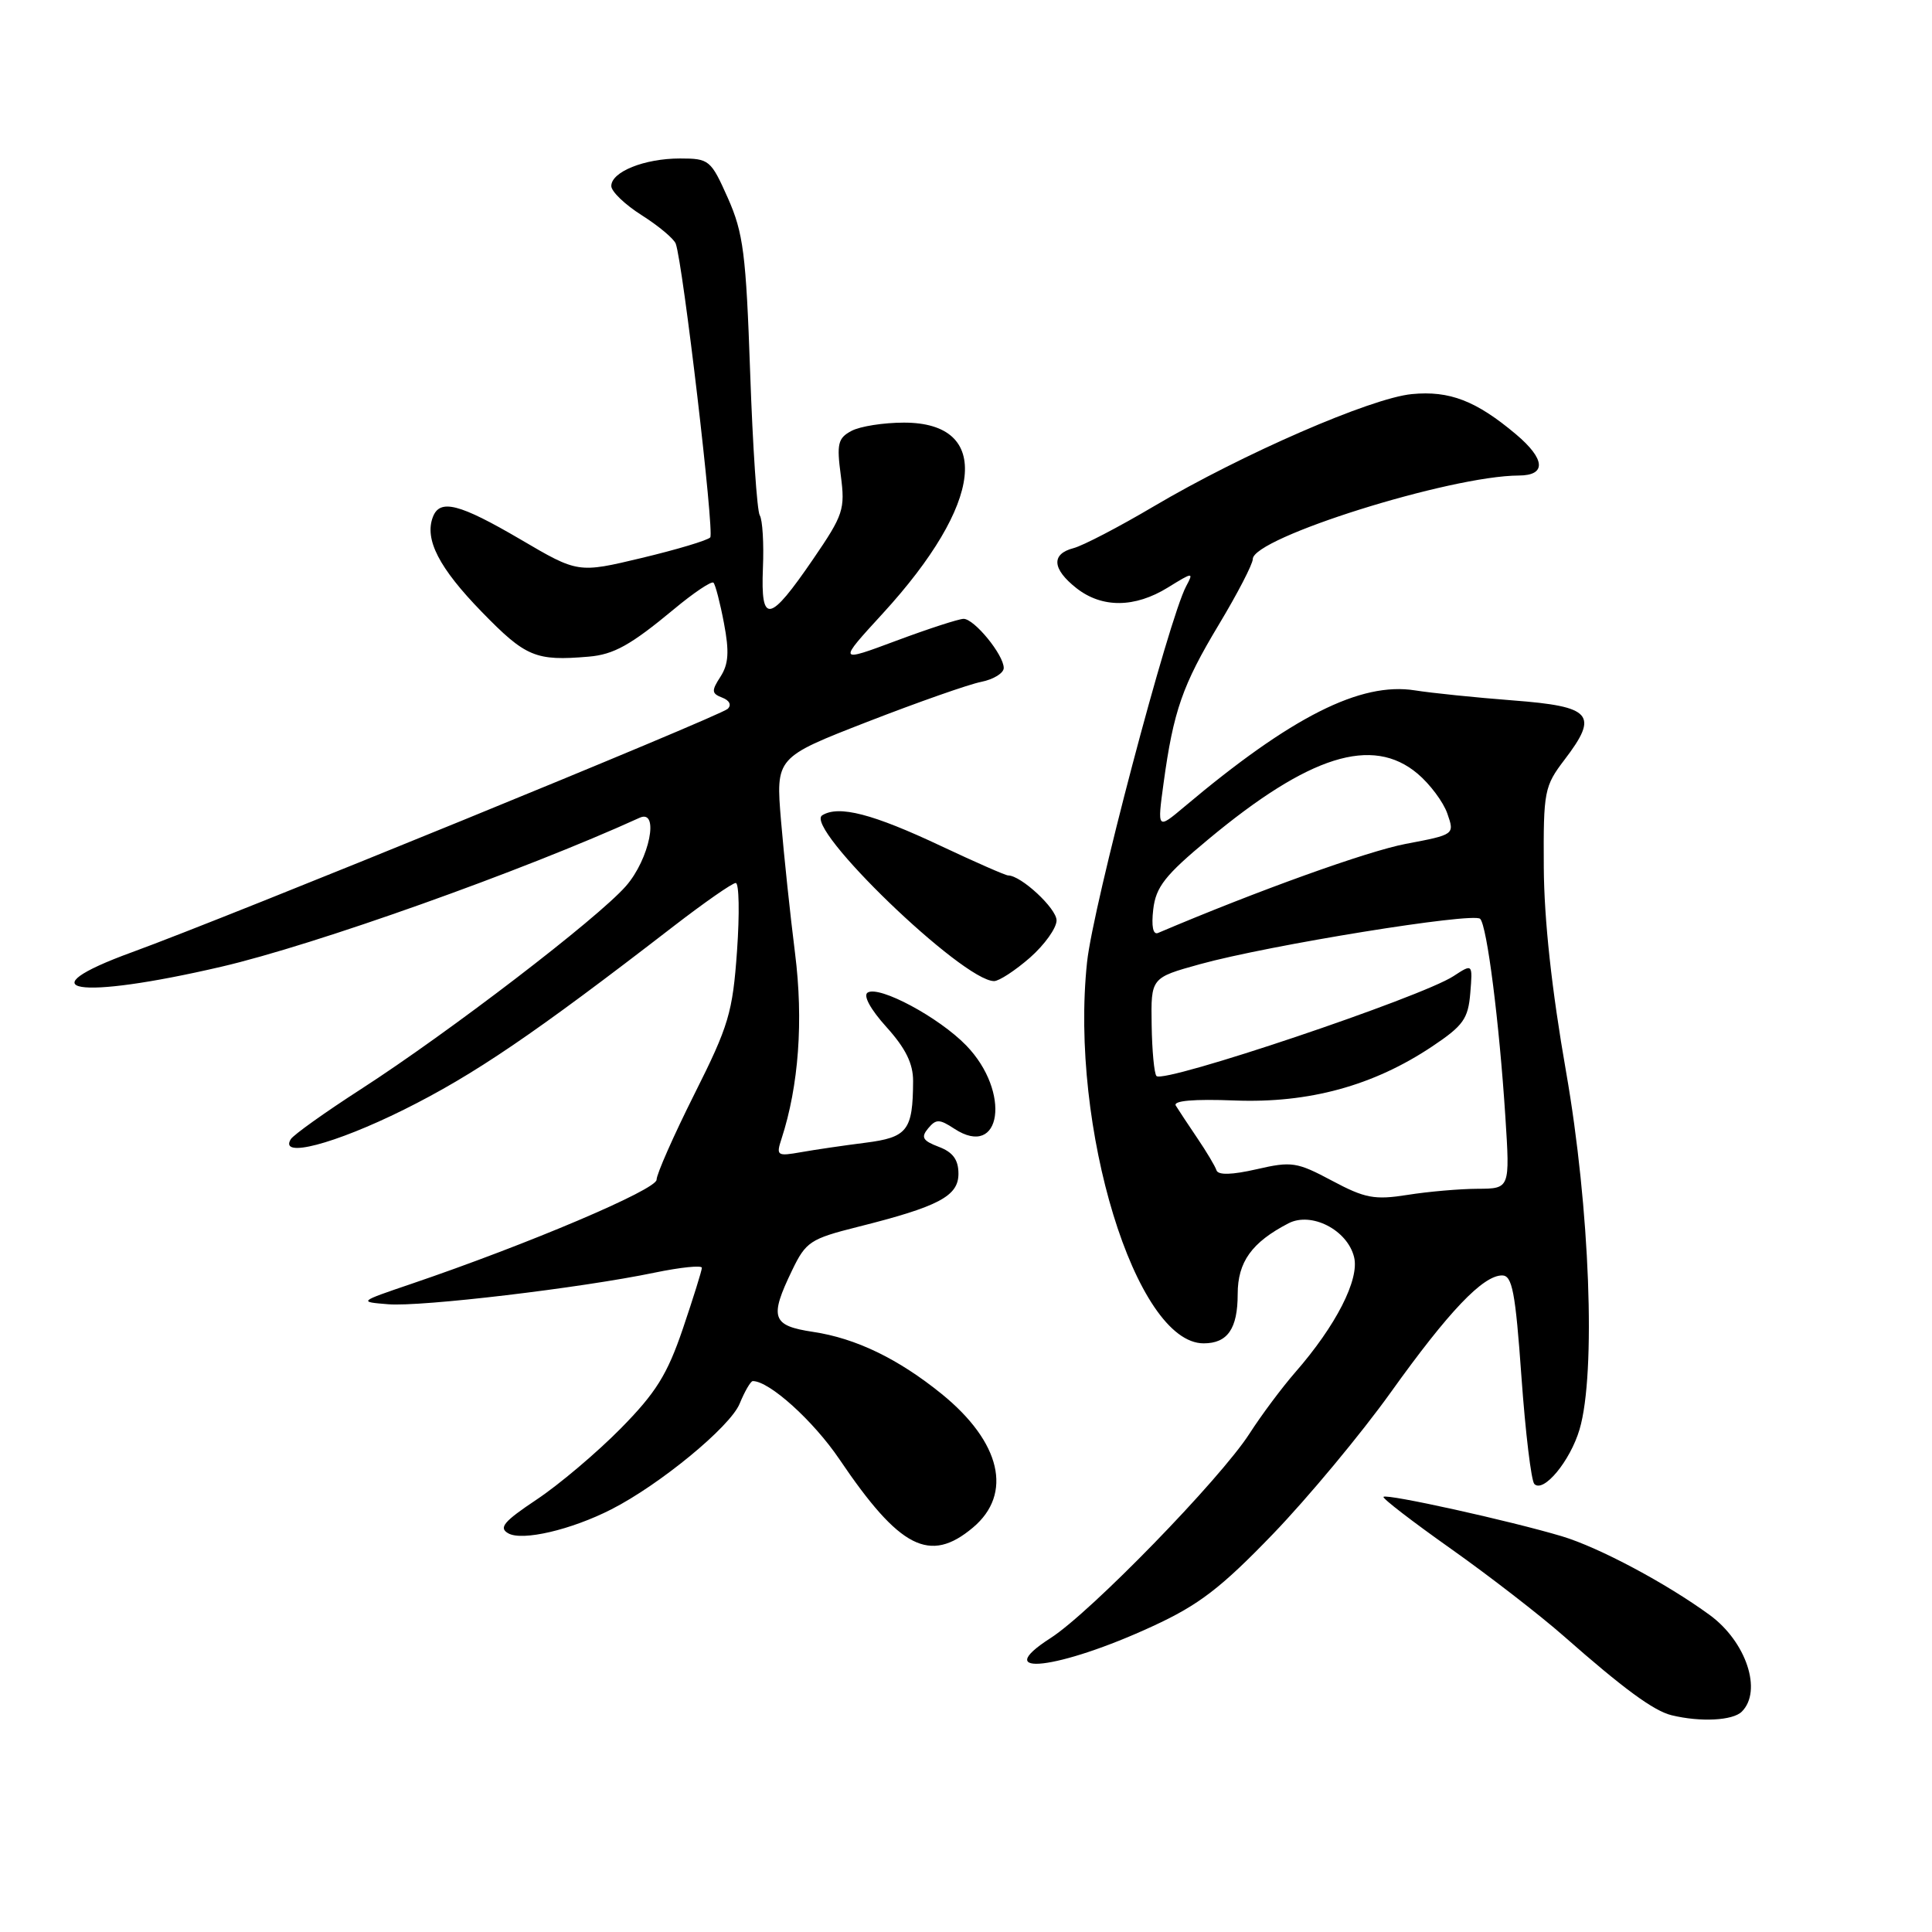 <?xml version="1.0" encoding="UTF-8" standalone="no"?>
<!DOCTYPE svg PUBLIC "-//W3C//DTD SVG 1.1//EN" "http://www.w3.org/Graphics/SVG/1.1/DTD/svg11.dtd" >
<svg xmlns="http://www.w3.org/2000/svg" xmlns:xlink="http://www.w3.org/1999/xlink" version="1.1" viewBox="0 0 256 256">
 <g >
 <path fill="currentColor"
d=" M 230.80 226.80 C 233.55 224.05 231.38 217.53 226.55 214.00 C 220.79 209.79 211.87 205.04 206.98 203.57 C 200.09 201.51 183.76 197.90 183.32 198.34 C 183.14 198.53 187.16 201.62 192.25 205.22 C 197.34 208.82 204.09 214.05 207.25 216.83 C 215.11 223.75 219.13 226.71 221.50 227.28 C 225.33 228.21 229.61 227.99 230.80 226.80 Z  M 152.76 215.47 C 158.86 212.66 161.78 210.42 168.68 203.26 C 173.32 198.44 180.34 190.00 184.28 184.50 C 191.97 173.75 196.50 169.00 199.04 169.00 C 200.38 169.00 200.80 171.19 201.60 182.45 C 202.13 189.85 202.90 196.23 203.31 196.64 C 204.53 197.86 208.06 193.59 209.30 189.40 C 211.50 181.96 210.67 160.05 207.51 142.00 C 205.61 131.16 204.60 121.87 204.56 114.92 C 204.50 104.82 204.63 104.18 207.32 100.65 C 211.88 94.67 210.95 93.61 200.49 92.81 C 195.55 92.43 189.70 91.83 187.50 91.48 C 180.29 90.33 171.12 94.95 156.92 106.91 C 153.34 109.92 153.34 109.92 154.18 103.77 C 155.49 94.19 156.68 90.79 161.51 82.75 C 163.98 78.64 166.00 74.74 166.00 74.08 C 166.00 71.26 192.17 63.04 201.25 63.01 C 204.93 63.00 204.78 60.84 200.88 57.55 C 195.59 53.10 192.07 51.74 187.08 52.22 C 181.66 52.74 164.63 60.15 152.87 67.10 C 148.27 69.82 143.49 72.31 142.25 72.63 C 139.26 73.41 139.41 75.39 142.63 77.93 C 146.02 80.59 150.36 80.56 154.75 77.85 C 158.08 75.79 158.19 75.78 157.18 77.66 C 154.85 82.01 144.83 120.01 144.04 127.50 C 141.72 149.35 150.48 178.00 159.49 178.00 C 162.66 178.00 164.00 176.06 164.00 171.47 C 164.00 167.21 165.87 164.61 170.74 162.09 C 173.77 160.53 178.53 162.97 179.42 166.56 C 180.17 169.51 177.01 175.69 171.60 181.87 C 169.86 183.87 167.14 187.51 165.56 189.97 C 161.67 196.01 144.51 213.65 139.21 217.05 C 131.00 222.32 140.29 221.24 152.76 215.47 Z  M 128.92 202.41 C 134.24 197.94 132.63 191.08 124.77 184.70 C 119.01 180.04 113.41 177.33 107.73 176.48 C 102.28 175.66 101.92 174.61 104.96 168.32 C 106.78 164.54 107.38 164.15 113.61 162.58 C 124.38 159.88 127.00 158.50 127.00 155.53 C 127.00 153.67 126.27 152.67 124.39 151.96 C 122.26 151.15 122.00 150.70 122.98 149.52 C 124.03 148.26 124.47 148.26 126.45 149.56 C 132.71 153.66 134.00 144.69 128.03 138.53 C 124.43 134.81 116.51 130.56 114.97 131.52 C 114.34 131.91 115.34 133.74 117.46 136.09 C 119.99 138.89 121.00 140.93 120.99 143.25 C 120.96 149.80 120.25 150.71 114.66 151.42 C 111.82 151.78 107.99 152.34 106.14 152.67 C 102.96 153.23 102.82 153.14 103.56 150.88 C 105.84 143.87 106.47 135.23 105.35 126.33 C 104.71 121.28 103.88 113.38 103.49 108.76 C 102.79 100.37 102.79 100.37 114.92 95.65 C 121.59 93.06 128.38 90.67 130.02 90.35 C 131.66 90.02 133.00 89.19 133.00 88.51 C 133.00 86.77 129.10 82.00 127.68 82.00 C 127.03 82.01 123.02 83.31 118.76 84.90 C 111.01 87.79 111.01 87.79 116.97 81.29 C 130.35 66.69 131.54 56.00 119.78 56.00 C 117.08 56.00 113.95 56.49 112.82 57.10 C 111.03 58.05 110.85 58.81 111.41 63.00 C 112.00 67.49 111.76 68.22 107.75 74.08 C 101.94 82.57 100.79 82.77 101.09 75.28 C 101.23 72.02 101.04 68.87 100.67 68.28 C 100.31 67.69 99.74 59.18 99.40 49.36 C 98.85 33.61 98.50 30.88 96.45 26.25 C 94.19 21.18 93.97 21.00 90.10 21.00 C 85.40 21.00 81.00 22.76 81.00 24.65 C 81.00 25.38 82.82 27.12 85.05 28.53 C 87.27 29.94 89.29 31.63 89.54 32.29 C 90.50 34.95 94.68 70.55 94.11 71.21 C 93.76 71.60 89.68 72.82 85.04 73.93 C 76.59 75.95 76.59 75.95 68.96 71.47 C 60.86 66.73 58.29 66.07 57.36 68.50 C 56.22 71.47 58.17 75.25 63.84 81.08 C 69.66 87.06 70.96 87.61 78.00 87.01 C 81.33 86.73 83.57 85.48 89.29 80.73 C 91.92 78.54 94.29 76.95 94.54 77.21 C 94.79 77.46 95.42 79.88 95.93 82.58 C 96.65 86.35 96.54 88.00 95.47 89.66 C 94.25 91.54 94.28 91.89 95.70 92.44 C 96.67 92.81 96.96 93.42 96.42 93.93 C 95.36 94.92 30.20 121.55 17.53 126.16 C 3.14 131.40 10.13 132.56 29.31 128.10 C 41.66 125.24 69.34 115.38 84.75 108.36 C 87.42 107.14 86.07 113.85 82.93 117.42 C 79.15 121.73 59.49 136.79 47.84 144.31 C 43.08 147.38 38.89 150.37 38.53 150.95 C 36.93 153.53 44.30 151.61 53.51 147.04 C 62.82 142.41 70.81 136.98 89.23 122.75 C 93.33 119.59 97.04 117.00 97.49 117.00 C 97.93 117.00 98.01 121.05 97.66 126.00 C 97.08 134.17 96.57 135.90 92.01 144.98 C 89.26 150.47 87.00 155.58 87.00 156.32 C 87.00 157.63 69.97 164.86 54.50 170.12 C 47.50 172.50 47.50 172.50 51.44 172.82 C 55.79 173.18 76.95 170.67 86.75 168.63 C 90.19 167.92 93.00 167.63 93.00 167.99 C 93.00 168.35 91.86 171.99 90.48 176.07 C 88.41 182.15 86.92 184.54 82.23 189.30 C 79.08 192.49 74.08 196.72 71.12 198.69 C 66.73 201.62 66.04 202.44 67.36 203.18 C 69.22 204.22 75.67 202.72 81.02 199.99 C 87.45 196.71 96.73 189.07 98.00 186.01 C 98.68 184.35 99.47 183.00 99.75 183.00 C 101.95 183.00 107.78 188.27 111.22 193.35 C 119.22 205.19 123.20 207.22 128.92 202.41 Z  M 136.47 126.90 C 138.41 125.19 140.00 122.97 140.00 121.96 C 140.00 120.37 135.29 116.00 133.58 116.00 C 133.24 116.00 129.26 114.25 124.73 112.12 C 115.64 107.83 111.15 106.67 108.95 108.03 C 106.43 109.60 127.55 129.98 131.72 130.00 C 132.38 130.00 134.52 128.60 136.47 126.90 Z  M 176.50 156.45 C 171.85 153.97 171.15 153.86 166.51 154.93 C 163.23 155.68 161.41 155.73 161.19 155.07 C 161.01 154.52 159.86 152.59 158.63 150.78 C 157.41 148.98 156.14 147.05 155.80 146.50 C 155.40 145.85 158.17 145.61 163.61 145.82 C 173.44 146.20 181.99 143.86 189.77 138.66 C 193.89 135.91 194.54 135.00 194.82 131.59 C 195.14 127.68 195.14 127.68 192.60 129.34 C 188.33 132.14 154.26 143.60 153.24 142.58 C 152.94 142.27 152.65 139.22 152.60 135.80 C 152.50 129.56 152.50 129.56 159.00 127.76 C 168.11 125.24 195.25 120.85 196.13 121.75 C 197.04 122.68 198.66 135.44 199.47 148.00 C 200.08 157.50 200.08 157.50 195.79 157.52 C 193.43 157.53 189.25 157.89 186.50 158.33 C 182.13 159.02 180.87 158.78 176.50 156.45 Z  M 152.81 120.50 C 153.16 117.52 154.37 115.98 160.10 111.22 C 173.48 100.09 181.84 97.47 187.83 102.51 C 189.47 103.89 191.25 106.27 191.78 107.80 C 192.75 110.59 192.75 110.59 186.26 111.82 C 181.18 112.79 166.68 118.00 153.45 123.62 C 152.78 123.90 152.55 122.75 152.81 120.50 Z "/>
</g>
</svg>